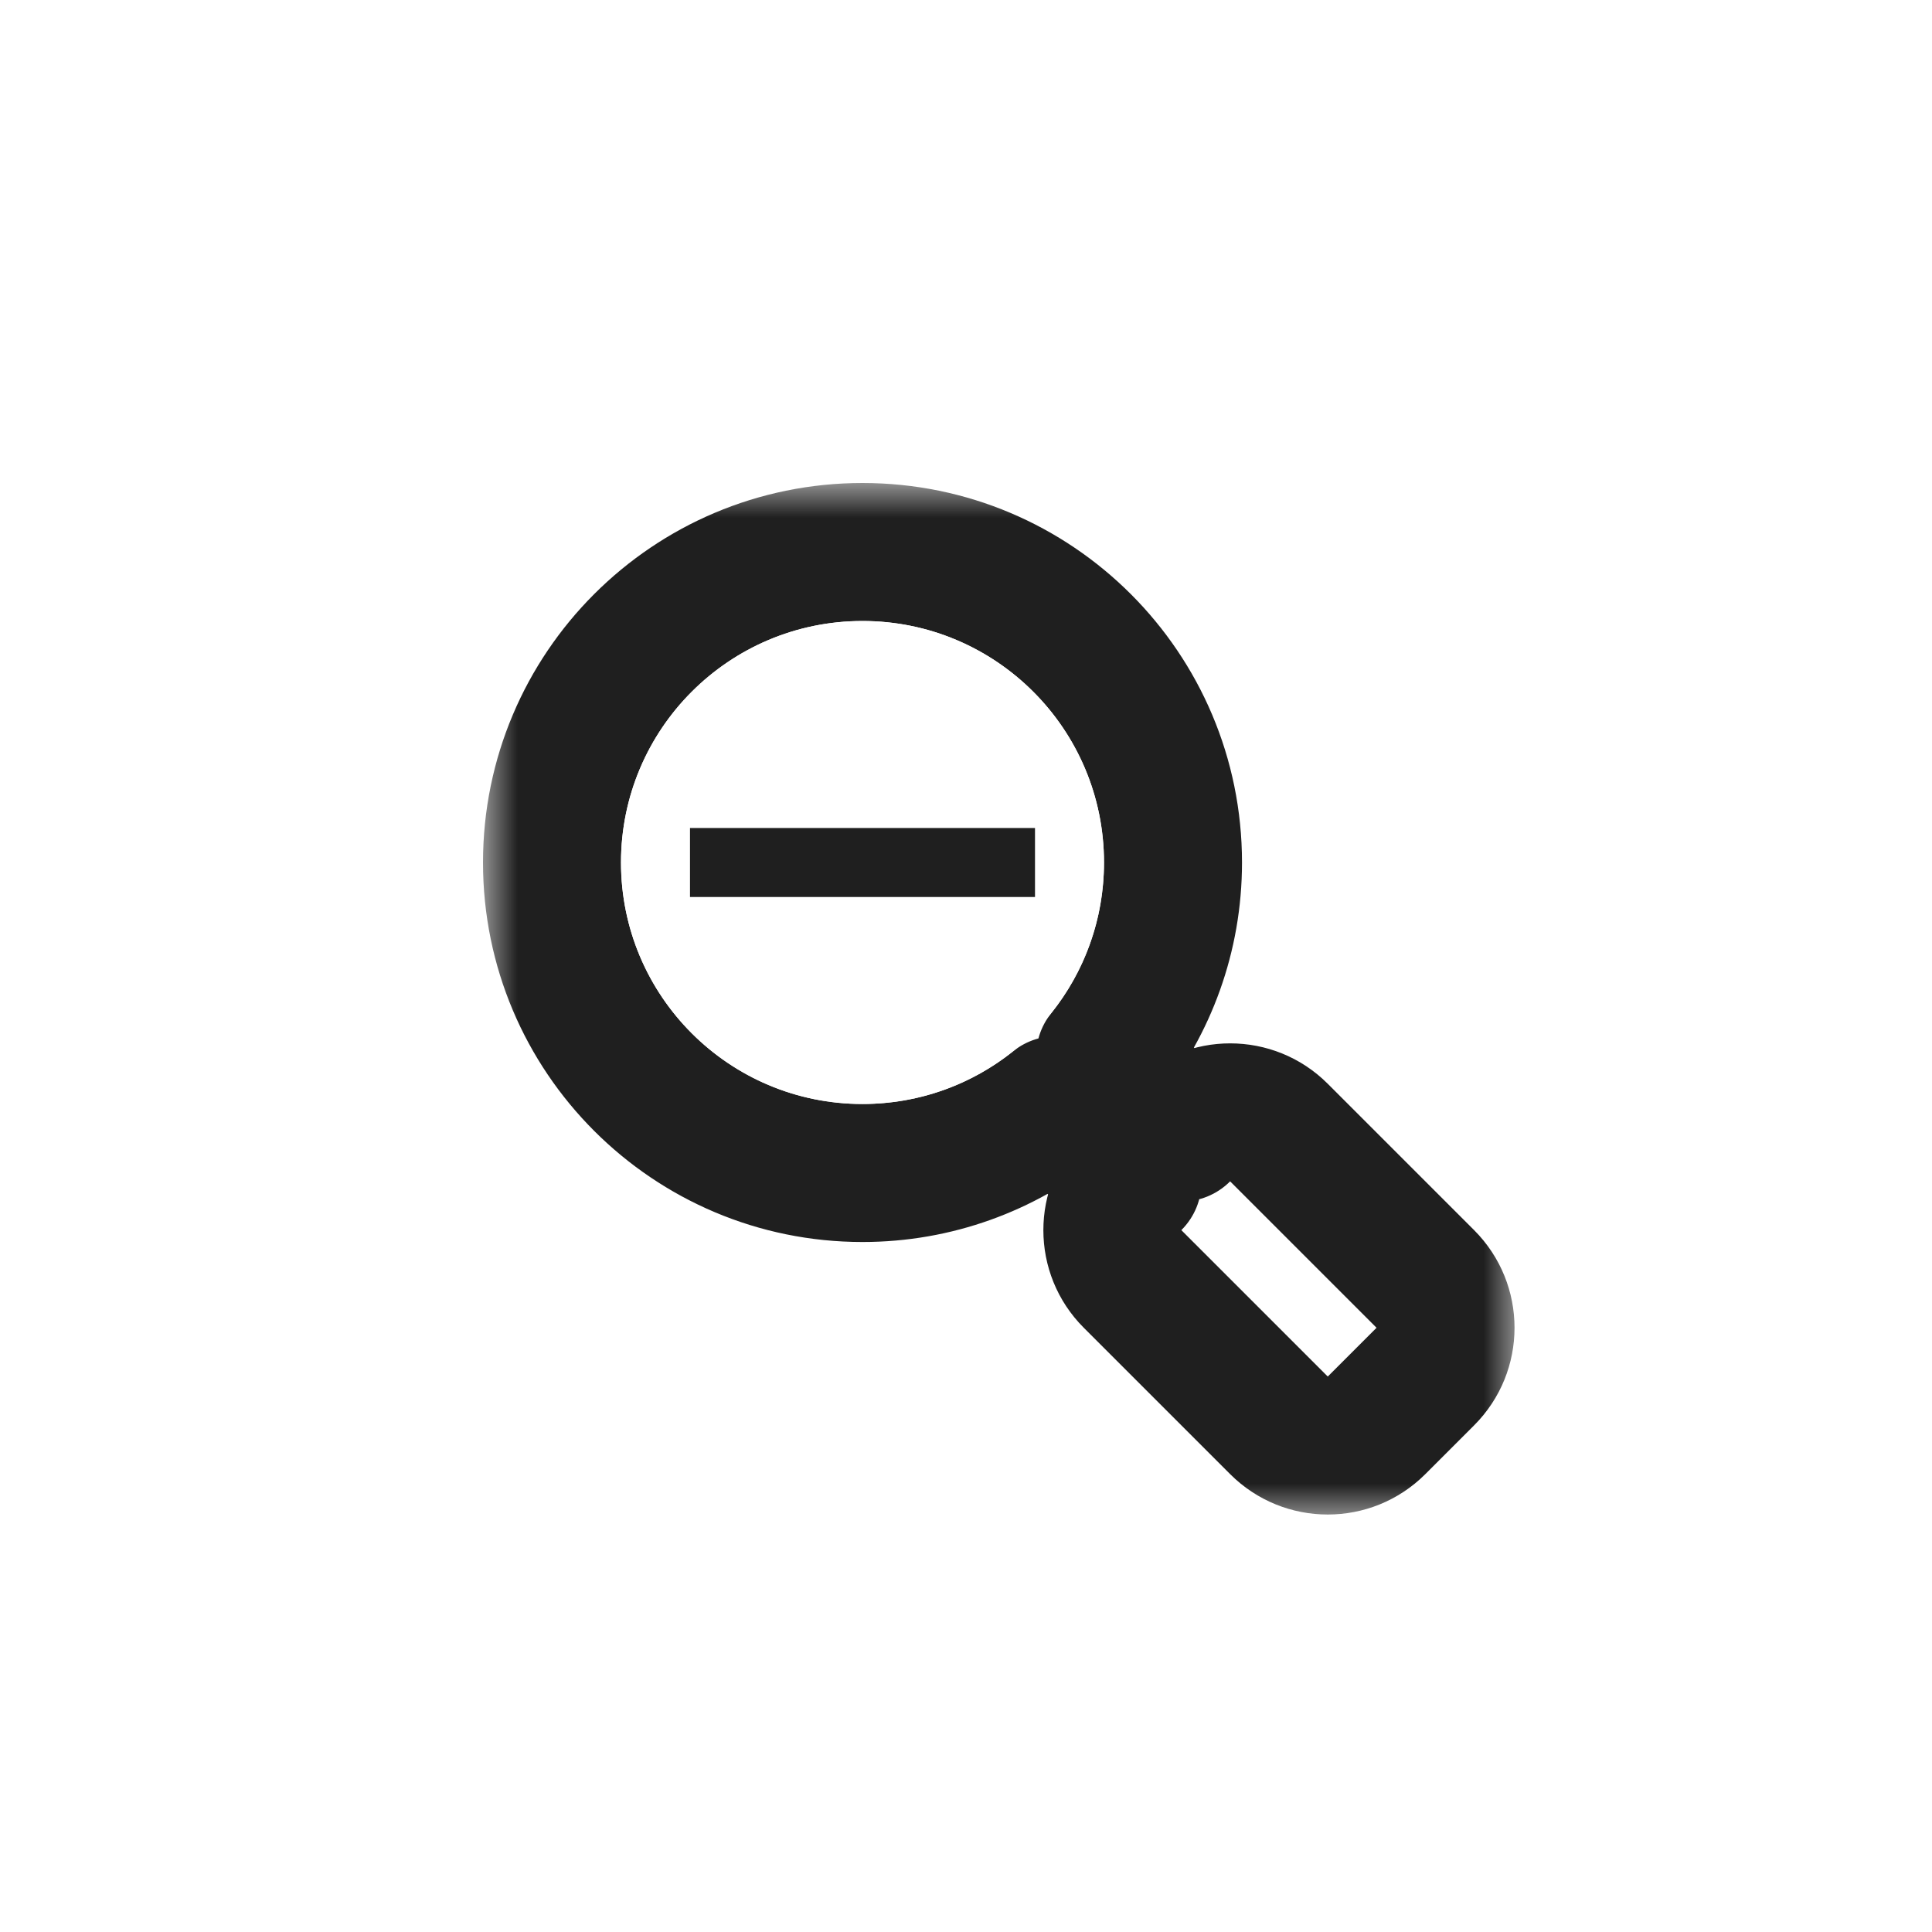 <svg width="28" height="28" viewBox="0 0 28 28" fill="none" xmlns="http://www.w3.org/2000/svg">
<g filter="url(#filter0_d_197_3472)">
<mask id="path-1-outside-1_197_3472" maskUnits="userSpaceOnUse" x="7" y="7" width="15" height="15" fill="black">
<rect fill="white" x="7" y="7" width="15" height="15"/>
<path fill-rule="evenodd" clip-rule="evenodd" d="M15.309 16.016C14.539 16.632 13.562 17 12.5 17C10.015 17 8 14.985 8 12.5C8 10.015 10.015 8 12.5 8C14.985 8 17 10.015 17 12.5C17 13.562 16.632 14.539 16.016 15.309L17.121 16.414C17.512 16.024 18.145 16.024 18.535 16.414L20.657 18.535C21.047 18.926 21.047 19.559 20.657 19.95L19.95 20.657C19.559 21.047 18.926 21.047 18.535 20.657L16.414 18.535C16.024 18.145 16.024 17.512 16.414 17.121L16.414 17.121L15.309 16.016Z"/>
</mask>
<path fill-rule="evenodd" clip-rule="evenodd" d="M15.309 16.016C14.539 16.632 13.562 17 12.5 17C10.015 17 8 14.985 8 12.5C8 10.015 10.015 8 12.5 8C14.985 8 17 10.015 17 12.5C17 13.562 16.632 14.539 16.016 15.309L17.121 16.414C17.512 16.024 18.145 16.024 18.535 16.414L20.657 18.535C21.047 18.926 21.047 19.559 20.657 19.95L19.95 20.657C19.559 21.047 18.926 21.047 18.535 20.657L16.414 18.535C16.024 18.145 16.024 17.512 16.414 17.121L16.414 17.121L15.309 16.016Z" fill="white"/>
<path d="M15.309 16.016L16.016 15.309C15.656 14.948 15.082 14.917 14.684 15.235L15.309 16.016ZM16.016 15.309L15.235 14.684C14.917 15.082 14.948 15.656 15.309 16.016L16.016 15.309ZM17.121 16.414L16.414 17.121C16.805 17.512 17.438 17.512 17.828 17.121L17.121 16.414ZM16.414 17.121L17.121 17.828C17.512 17.438 17.512 16.805 17.121 16.414L16.414 17.121ZM12.5 18C13.798 18 14.993 17.549 15.934 16.797L14.684 15.235C14.085 15.714 13.327 16 12.5 16V18ZM7 12.5C7 15.538 9.462 18 12.5 18V16C10.567 16 9 14.433 9 12.5H7ZM12.5 7C9.462 7 7 9.462 7 12.5H9C9 10.567 10.567 9 12.5 9V7ZM18 12.5C18 9.462 15.538 7 12.5 7V9C14.433 9 16 10.567 16 12.5H18ZM16.797 15.934C17.549 14.993 18 13.798 18 12.5H16C16 13.327 15.714 14.085 15.235 14.684L16.797 15.934ZM15.309 16.016L16.414 17.121L17.828 15.707L16.723 14.602L15.309 16.016ZM19.243 15.707C18.462 14.926 17.195 14.926 16.414 15.707L17.828 17.121L17.828 17.121L19.243 15.707ZM21.364 17.828L19.243 15.707L17.828 17.121L19.95 19.243L21.364 17.828ZM21.364 20.657C22.145 19.876 22.145 18.61 21.364 17.828L19.95 19.243V19.243L21.364 20.657ZM20.657 21.364L21.364 20.657L19.95 19.243L19.243 19.95L20.657 21.364ZM17.828 21.364C18.609 22.145 19.876 22.145 20.657 21.364L19.243 19.95L17.828 21.364ZM15.707 19.243L17.828 21.364L19.243 19.95L17.121 17.828L15.707 19.243ZM15.707 16.414C14.926 17.195 14.926 18.462 15.707 19.243L17.121 17.828L15.707 16.414ZM15.707 16.414L15.707 16.414L17.121 17.828L17.121 17.828L15.707 16.414ZM17.121 16.414L16.016 15.309L14.602 16.723L15.707 17.828L17.121 16.414Z" fill="#1F1F1F" mask="url(#path-1-outside-1_197_3472)"/>
<circle cx="12.5" cy="12.5" r="3.5" fill="white"/>
<path d="M15 13V12H10V13H15Z" fill="#1F1F1F"/>
</g>
<defs>
<filter id="filter0_d_197_3472" x="0" y="0" width="28" height="28" filterUnits="userSpaceOnUse" color-interpolation-filters="sRGB">
<feFlood flood-opacity="0" result="BackgroundImageFix"/>
<feColorMatrix in="SourceAlpha" type="matrix" values="0 0 0 0 0 0 0 0 0 0 0 0 0 0 0 0 0 0 127 0" result="hardAlpha"/>
<feOffset/>
<feGaussianBlur stdDeviation="1"/>
<feColorMatrix type="matrix" values="0 0 0 0 0 0 0 0 0 0 0 0 0 0 0 0 0 0 0.2 0"/>
<feBlend mode="normal" in2="BackgroundImageFix" result="effect1_dropShadow_197_3472"/>
<feBlend mode="normal" in="SourceGraphic" in2="effect1_dropShadow_197_3472" result="shape"/>
</filter>
</defs>
</svg>
